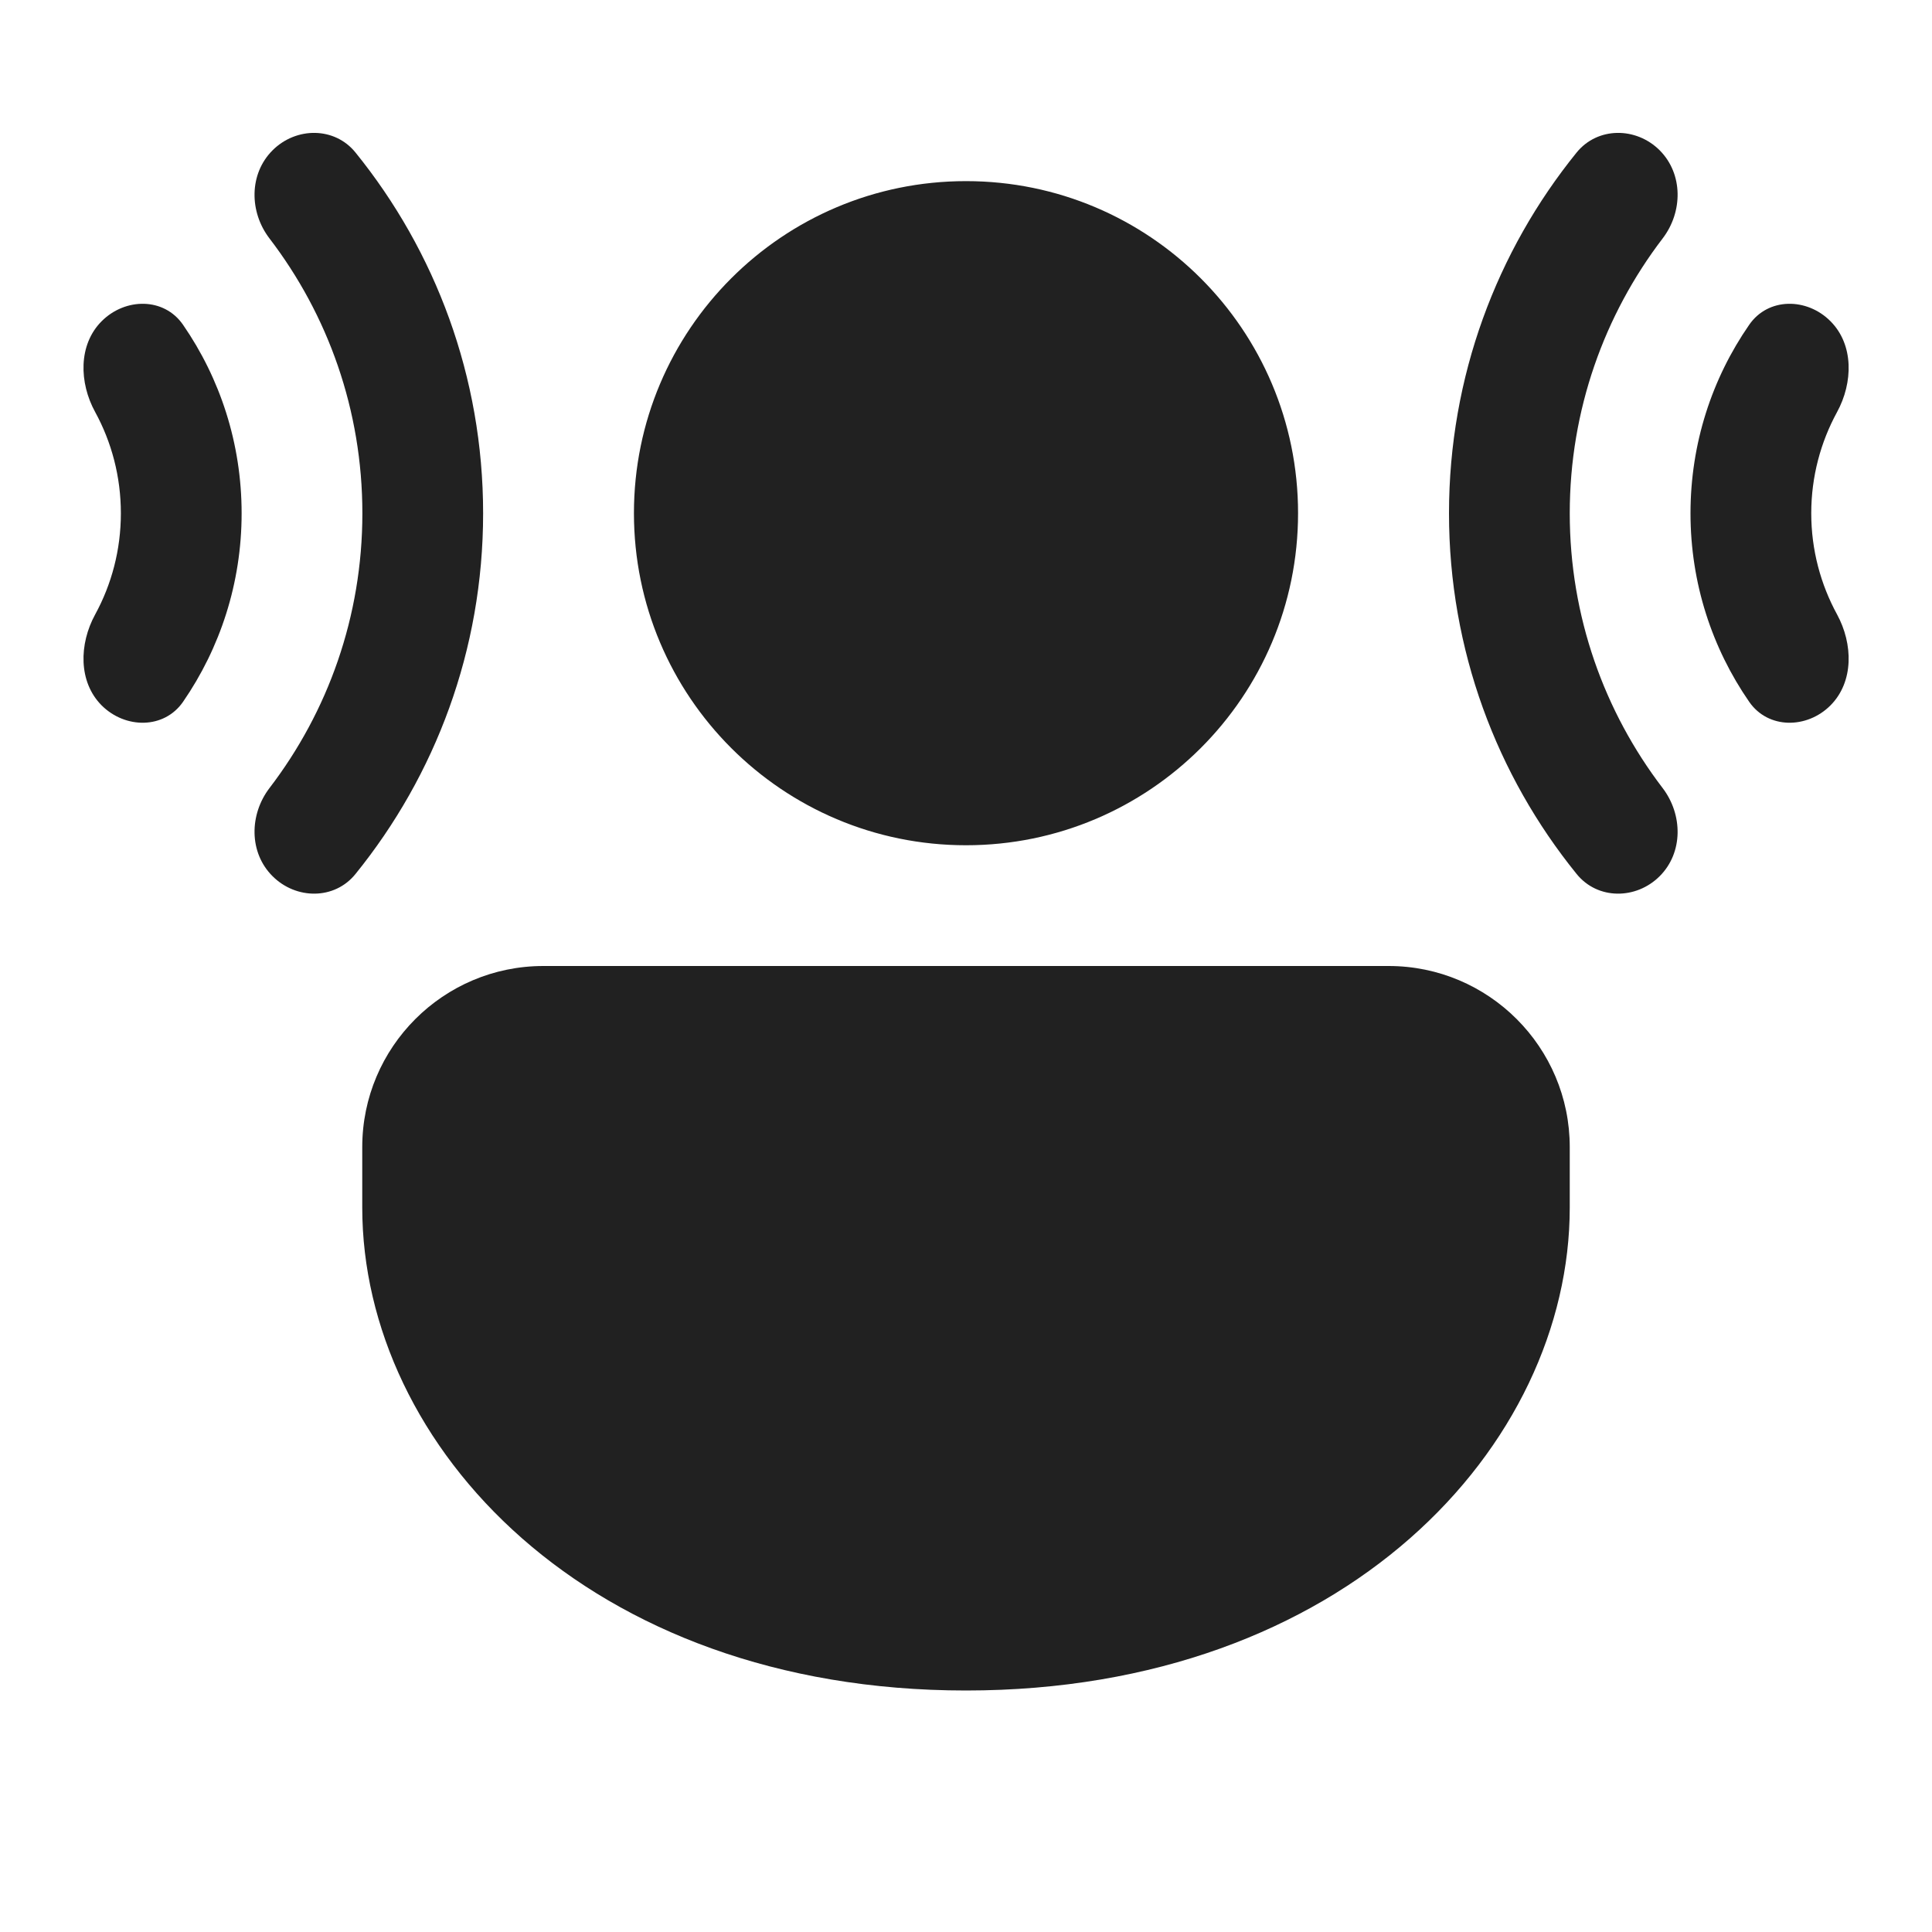 <svg width="16" height="16" viewBox="0 0 16 16" fill="none" xmlns="http://www.w3.org/2000/svg">
<path d="M2.232 6.526C2.064 6.746 2.061 7.061 2.257 7.256C2.452 7.451 2.771 7.453 2.944 7.238C3.605 6.422 4.001 5.383 4.001 4.251C4.001 3.119 3.605 2.079 2.944 1.263C2.771 1.049 2.452 1.05 2.257 1.245C2.061 1.441 2.064 1.756 2.232 1.975C2.715 2.606 3.001 3.395 3.001 4.251C3.001 5.106 2.715 5.895 2.232 6.526ZM0.842 5.842C1.038 6.037 1.359 6.039 1.516 5.812C1.822 5.368 2.001 4.83 2.001 4.251C2.001 3.671 1.822 3.133 1.516 2.69C1.359 2.462 1.038 2.464 0.842 2.66C0.647 2.855 0.655 3.17 0.788 3.412C0.924 3.661 1.001 3.947 1.001 4.251C1.001 4.554 0.924 4.84 0.788 5.089C0.655 5.332 0.647 5.646 0.842 5.842ZM11.5 8C12.328 8 13 8.672 13 9.5V10C13 11.971 11.14 14 8 14C4.86 14 3 11.971 3 10V9.5C3 8.672 3.672 8 4.5 8H11.5ZM8 1.5C9.519 1.5 10.75 2.731 10.75 4.25C10.75 5.769 9.519 7 8 7C6.481 7 5.25 5.769 5.25 4.25C5.25 2.731 6.481 1.5 8 1.5ZM13.057 7.238C13.231 7.453 13.55 7.451 13.745 7.256C13.94 7.061 13.937 6.746 13.769 6.526C13.287 5.895 13 5.106 13 4.251C13 3.395 13.287 2.606 13.769 1.975C13.937 1.756 13.94 1.441 13.745 1.245C13.55 1.05 13.231 1.049 13.057 1.263C12.396 2.079 12 3.119 12 4.251C12 5.383 12.396 6.422 13.057 7.238ZM14.486 2.69C14.643 2.462 14.964 2.464 15.159 2.66C15.354 2.855 15.346 3.17 15.214 3.412C15.078 3.661 15 3.947 15 4.251C15 4.554 15.078 4.84 15.214 5.089C15.346 5.332 15.354 5.646 15.159 5.842C14.964 6.037 14.643 6.039 14.486 5.812C14.179 5.368 14 4.83 14 4.251C14 3.671 14.179 3.133 14.486 2.69Z" fill="#212121"/>
</svg>
